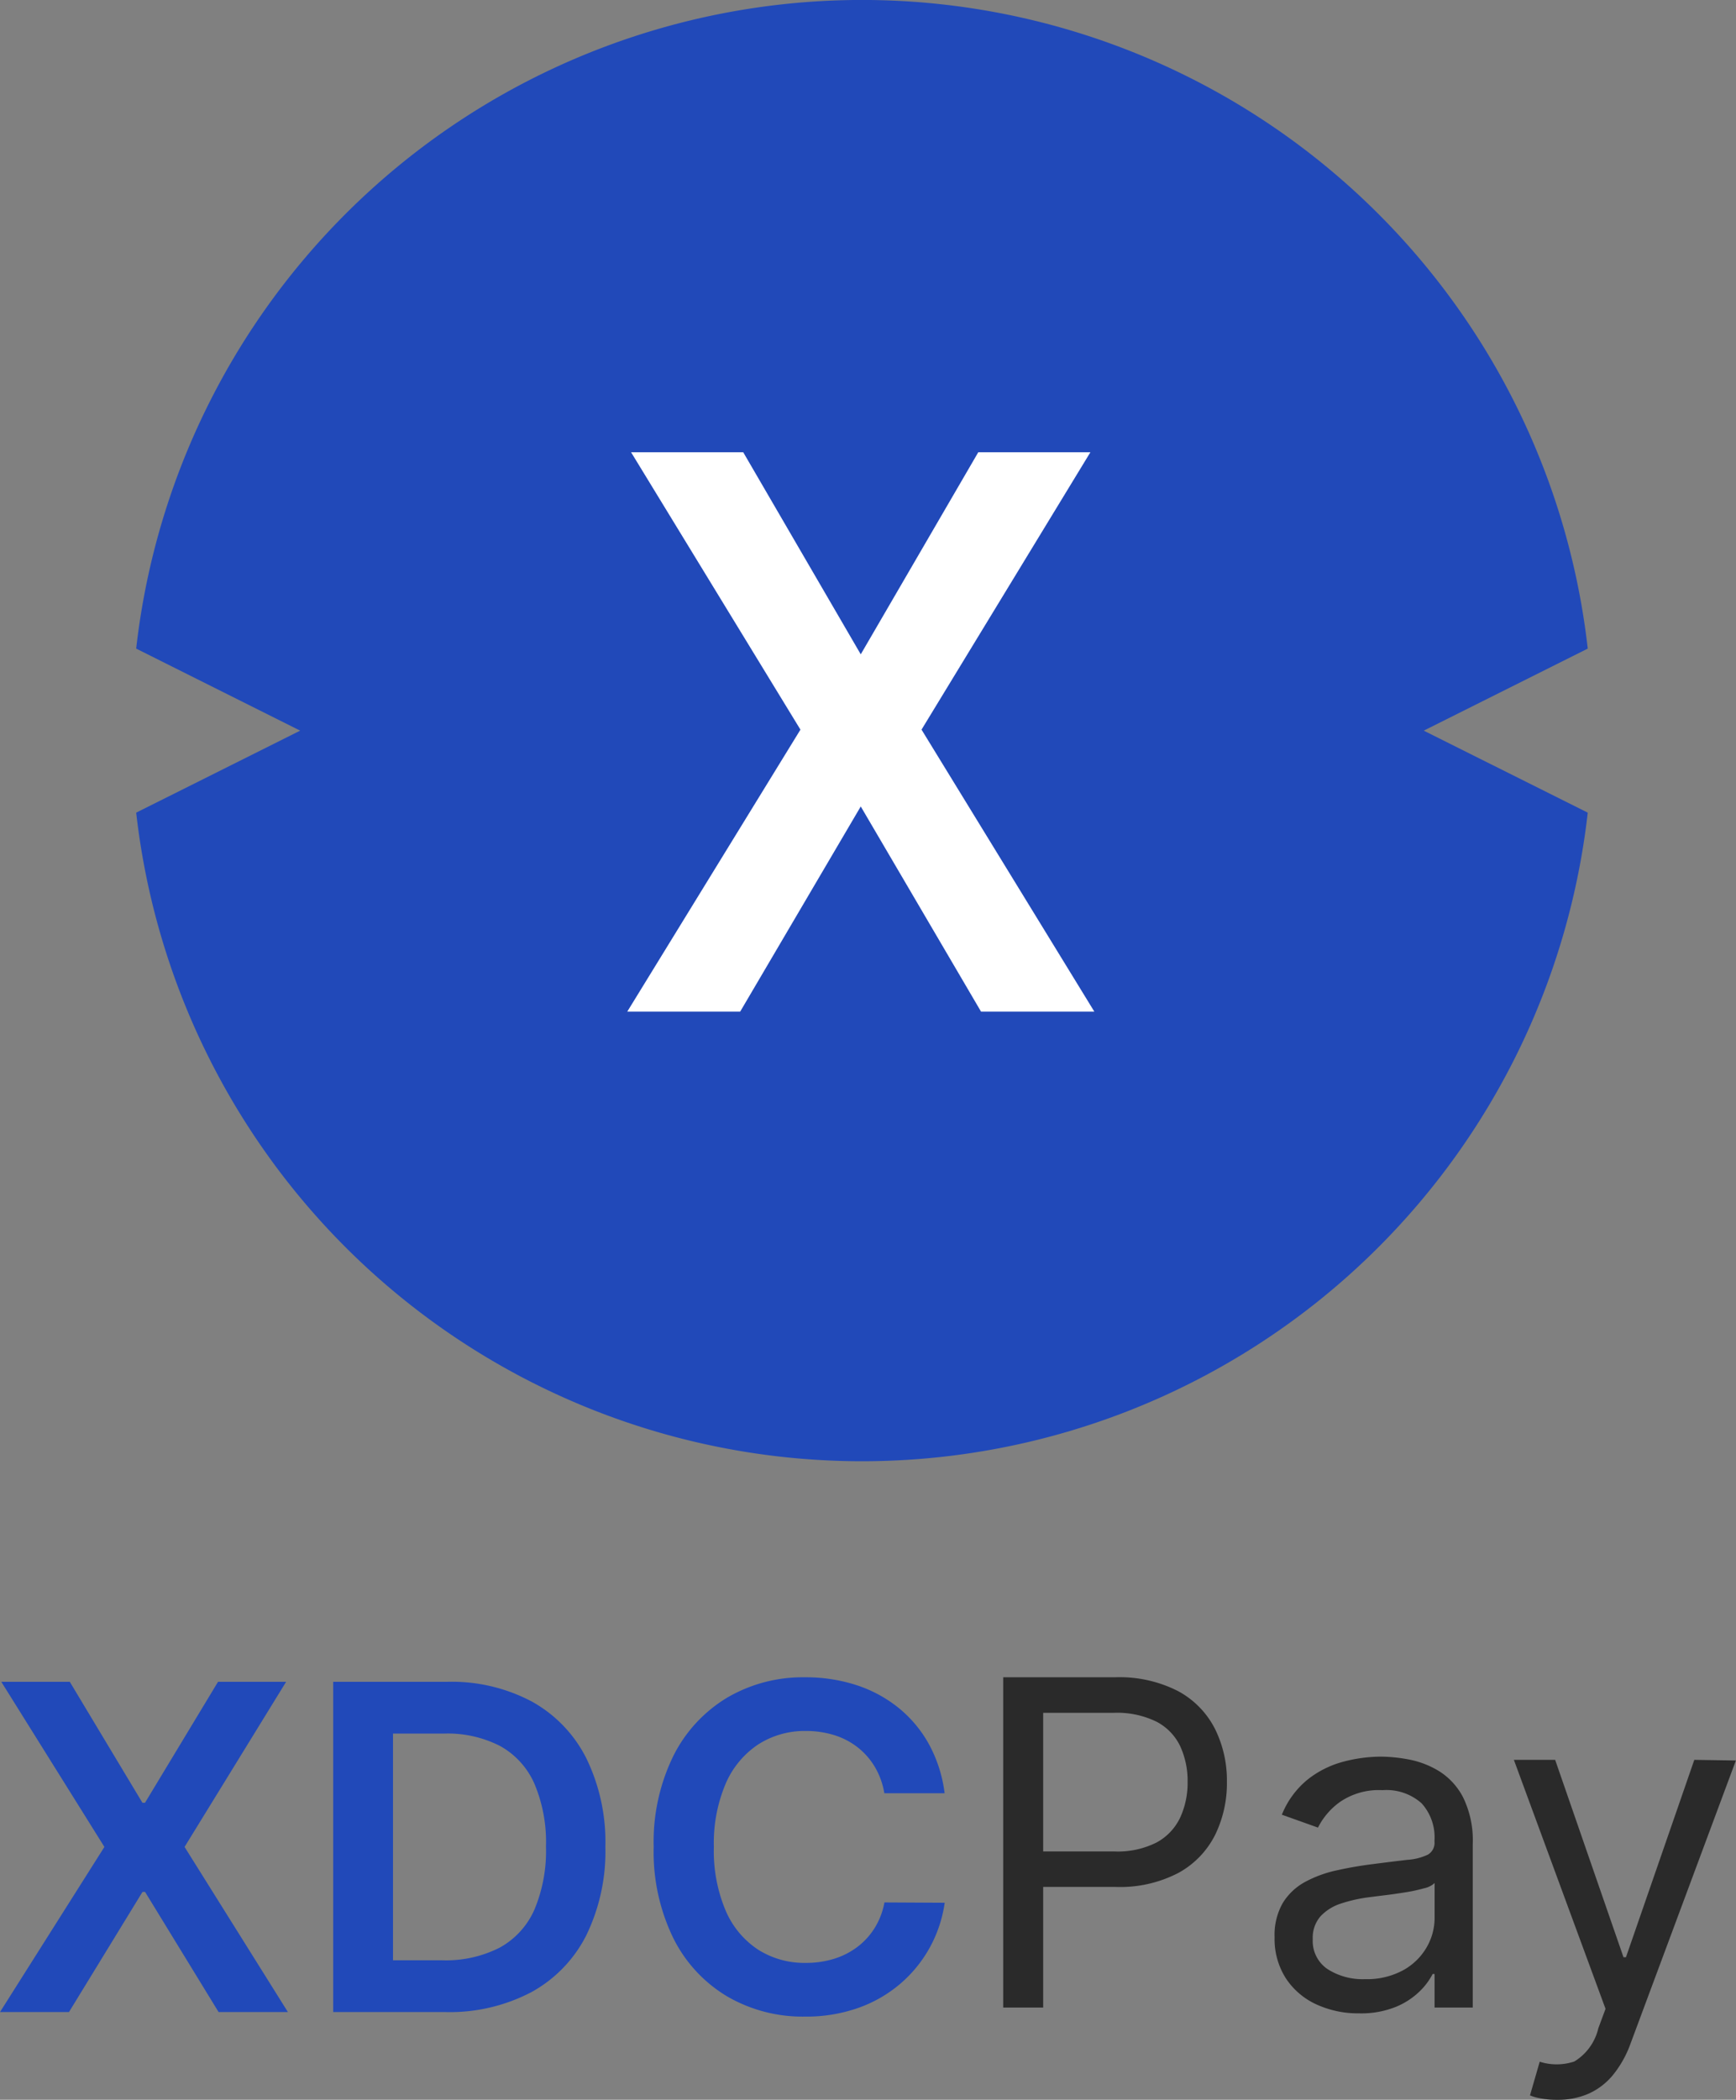 <svg xmlns="http://www.w3.org/2000/svg" width="76.487" height="92.478" viewBox="0 0 76.487 92.478">
  <rect x="0" y="0" width="76.487" height="92.478" fill="#808080" stroke="none"/>
  <g id="XDCPay" transform="translate(-34 -57.385)">
    <g id="xdc-icon" transform="translate(40 57.385)">
      <path id="Combined_Shape" data-name="Combined Shape" d="M31.979,64.356A32.184,32.184,0,0,1,0,35.791l7.225-3.612L0,28.566a32.181,32.181,0,0,1,63.955,0L56.73,32.179l7.225,3.612A32.182,32.182,0,0,1,31.979,64.356Z" fill="#2149b9"/>
      <path id="X" d="M4.975,24.637,10.288,15.6l5.3,9.036h4.992l-7.614-12.42L20.406,0H15.466L10.288,8.9,5.11,0H.169L7.631,12.217,0,24.637Z" transform="translate(21.636 19.918)" fill="#fff"/>
    </g>
    <g id="Group_755" data-name="Group 755" transform="translate(0.439 -3)">
      <path id="Path_805" data-name="Path 805" d="M3.636-14.545l3.2,5.327h.114l3.217-5.327h3L8.693-7.273,13.246,0H10.192L6.953-5.291H6.839L3.6,0H.561l4.6-7.273L.618-14.545ZM20.17,0H15.241V-14.545H20.27a7.53,7.53,0,0,1,3.725.87,5.868,5.868,0,0,1,2.4,2.5,8.4,8.4,0,0,1,.838,3.892,8.433,8.433,0,0,1-.842,3.906A5.868,5.868,0,0,1,23.967-.874,7.736,7.736,0,0,1,20.17,0ZM17.876-2.28h2.166a5.218,5.218,0,0,0,2.536-.558,3.522,3.522,0,0,0,1.527-1.669,6.653,6.653,0,0,0,.511-2.781,6.6,6.6,0,0,0-.511-2.773A3.513,3.513,0,0,0,22.6-11.715a5.069,5.069,0,0,0-2.475-.55H17.876Zm24.3-7.358H39.524a3.342,3.342,0,0,0-.419-1.161,3.132,3.132,0,0,0-.76-.863,3.227,3.227,0,0,0-1.033-.536,4.153,4.153,0,0,0-1.246-.181,3.783,3.783,0,0,0-2.1.593,3.94,3.94,0,0,0-1.435,1.733,6.694,6.694,0,0,0-.518,2.781,6.732,6.732,0,0,0,.522,2.809,3.877,3.877,0,0,0,1.435,1.719,3.821,3.821,0,0,0,2.092.579,4.187,4.187,0,0,0,1.225-.174,3.337,3.337,0,0,0,1.03-.515,3.12,3.12,0,0,0,.774-.838,3.2,3.2,0,0,0,.437-1.136l2.656.014a5.765,5.765,0,0,1-.643,1.946,5.743,5.743,0,0,1-1.289,1.6,5.839,5.839,0,0,1-1.861,1.08A6.884,6.884,0,0,1,36.023.2,6.612,6.612,0,0,1,32.6-.689a6.2,6.2,0,0,1-2.372-2.564,8.657,8.657,0,0,1-.866-4.02,8.593,8.593,0,0,1,.874-4.023,6.247,6.247,0,0,1,2.379-2.56,6.585,6.585,0,0,1,3.409-.888,7.236,7.236,0,0,1,2.259.341,5.823,5.823,0,0,1,1.861,1A5.434,5.434,0,0,1,41.488-11.8,6.05,6.05,0,0,1,42.18-9.638Z" transform="translate(33 149)" fill="#2149b9"/>
      <path id="Path_806" data-name="Path 806" d="M1.761,0V-14.545H6.676a5.665,5.665,0,0,1,2.8.614,3.893,3.893,0,0,1,1.616,1.658,5.107,5.107,0,0,1,.526,2.33A5.18,5.18,0,0,1,11.1-7.607,3.907,3.907,0,0,1,9.489-5.934,5.559,5.559,0,0,1,6.7-5.312H3.182V-6.875H6.648a3.789,3.789,0,0,0,1.882-.4,2.431,2.431,0,0,0,1.033-1.1,3.661,3.661,0,0,0,.323-1.566,3.637,3.637,0,0,0-.323-1.562,2.369,2.369,0,0,0-1.04-1.083,3.951,3.951,0,0,0-1.9-.394h-3.1V0ZM17.443.256a4.4,4.4,0,0,1-1.882-.394,3.2,3.2,0,0,1-1.342-1.143,3.208,3.208,0,0,1-.5-1.815,2.819,2.819,0,0,1,.369-1.523,2.616,2.616,0,0,1,.987-.92,5.272,5.272,0,0,1,1.367-.5q.749-.167,1.509-.266.994-.128,1.616-.2a2.471,2.471,0,0,0,.909-.231.6.6,0,0,0,.288-.568v-.057A2.233,2.233,0,0,0,20.2-8.991a2.324,2.324,0,0,0-1.729-.582,3.014,3.014,0,0,0-1.882.526,3.107,3.107,0,0,0-.959,1.122l-1.591-.568a3.833,3.833,0,0,1,1.14-1.552,4.3,4.3,0,0,1,1.563-.781,6.543,6.543,0,0,1,1.673-.224,6.883,6.883,0,0,1,1.211.124,3.959,3.959,0,0,1,1.328.508,2.974,2.974,0,0,1,1.069,1.158,4.307,4.307,0,0,1,.426,2.074V0H20.767V-1.477h-.085a2.951,2.951,0,0,1-.568.76,3.279,3.279,0,0,1-1.058.689A4.077,4.077,0,0,1,17.443.256ZM17.7-1.25a3.345,3.345,0,0,0,1.68-.391,2.692,2.692,0,0,0,1.037-1.009,2.59,2.59,0,0,0,.352-1.3V-5.483a.979.979,0,0,1-.465.231,7.055,7.055,0,0,1-.824.178q-.465.075-.9.128t-.707.089a6.508,6.508,0,0,0-1.218.273,2.122,2.122,0,0,0-.909.561A1.433,1.433,0,0,0,15.4-3.011a1.491,1.491,0,0,0,.65,1.317A2.865,2.865,0,0,0,17.7-1.25Zm8.494,5.313A3.858,3.858,0,0,1,25.433,4a2.088,2.088,0,0,1-.462-.131L25.4,2.386a2.459,2.459,0,0,0,1.527-.011A2.332,2.332,0,0,0,27.983.909L28.3.057,24.261-10.909H26.08l3.011,8.693H29.2l3.011-8.693,1.832.028L29.4,1.591a4.711,4.711,0,0,1-.774,1.381,2.955,2.955,0,0,1-1.069.82A3.332,3.332,0,0,1,26.193,4.063Z" transform="translate(76 148.801)" fill="#2a2a2a"/>
    </g>
  </g>
</svg>
